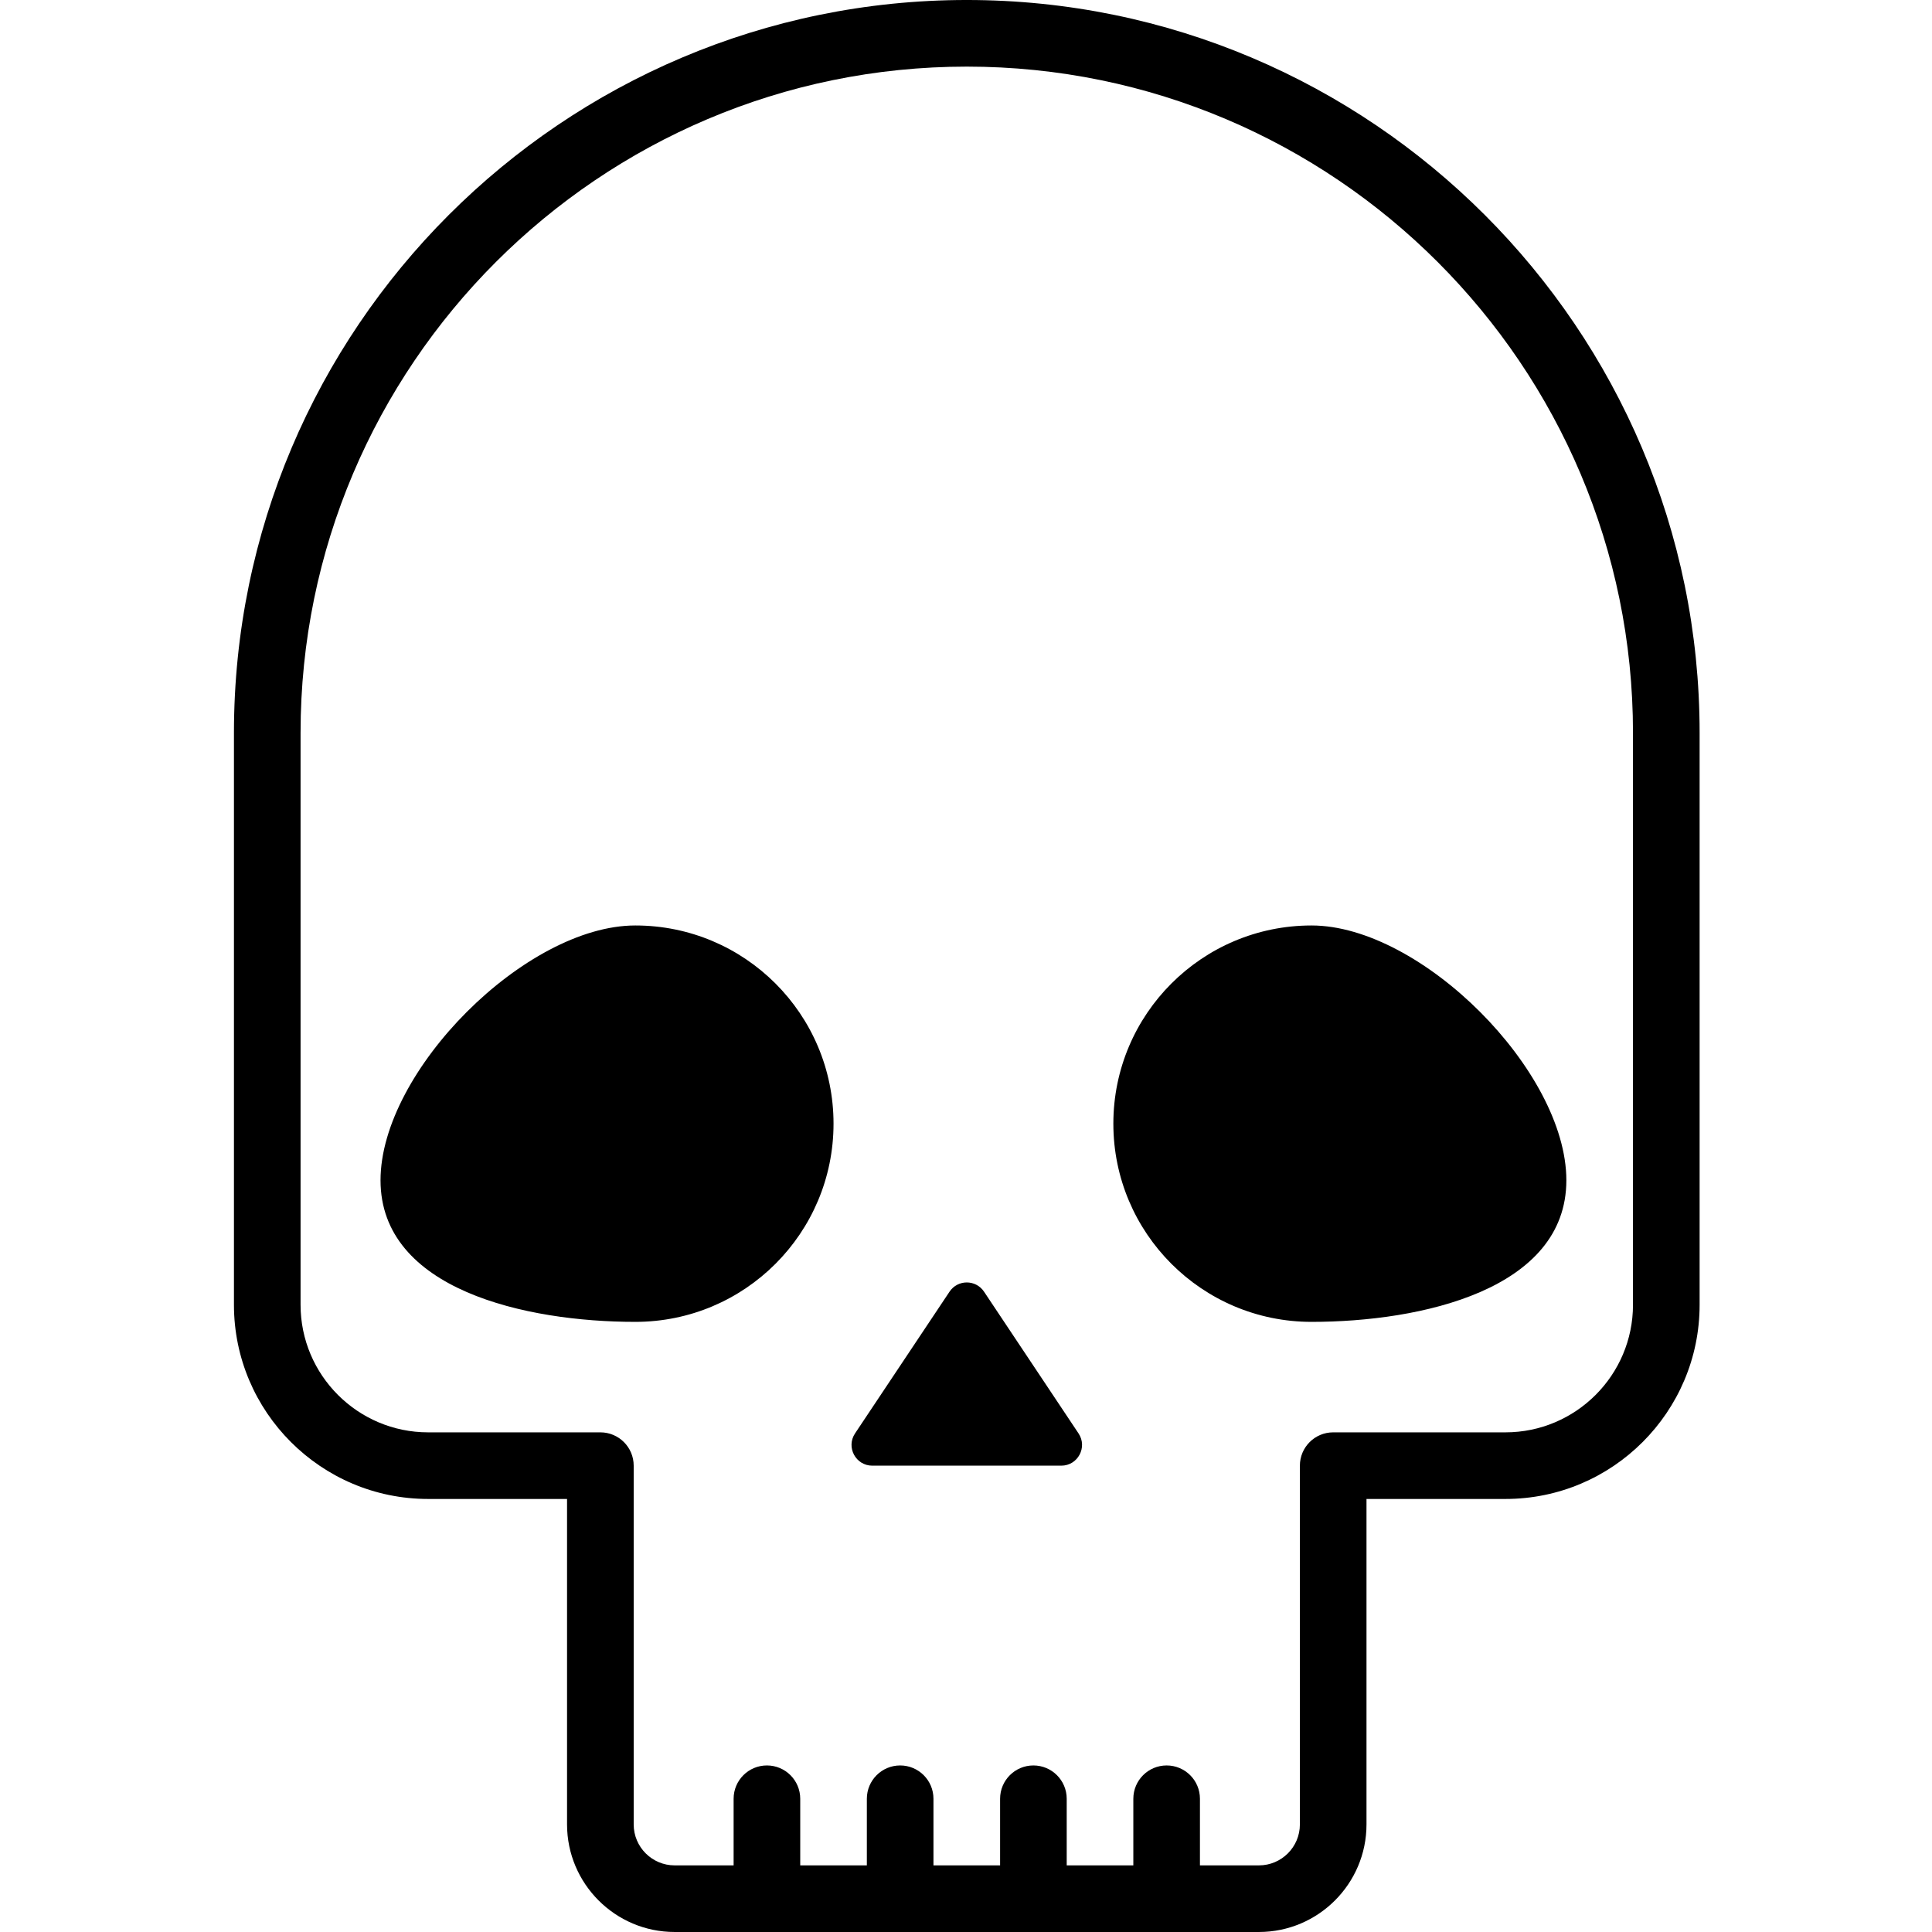 <svg height="395pt" viewBox="-47 0 395 395.947" width="395pt" xmlns="http://www.w3.org/2000/svg"><path d="m210.535 395.945h-119.75c-12.156 0-22.047-9.891-22.047-22.047v-66.699h-28.473c-21.941 0-39.793-17.852-39.793-39.793v-117.219c0-82.812 67.375-150.188 150.188-150.188s150.188 67.375 150.188 150.188v117.219c0 21.941-17.852 39.793-39.793 39.793h-28.477v66.699c0 12.156-9.887 22.047-22.043 22.047zm-59.875-382.293c-75.281 0-136.535 61.25-136.535 136.535v117.219c0 14.414 11.727 26.141 26.141 26.141h35.301c3.77 0 6.828 3.055 6.828 6.828v73.523c0 4.629 3.766 8.395 8.391 8.395h119.75c4.625 0 8.391-3.766 8.391-8.395v-73.523c0-3.773 3.059-6.828 6.828-6.828h35.301c14.414 0 26.137-11.727 26.137-26.141v-117.219c0-75.285-61.25-136.535-136.531-136.535zm0 0"/><path d="m273.539 241.891c0-22.434-29.789-52.223-52.223-52.223s-40.617 18.184-40.617 40.617 18.184 40.621 40.617 40.621 52.223-6.582 52.223-29.016zm0 0"/><path d="m30.512 241.891c0-22.434 29.789-52.223 52.223-52.223s40.617 18.184 40.617 40.617-18.184 40.621-40.617 40.621-52.223-6.582-52.223-29.016zm0 0"/><path d="m109.699 395.945c-3.77 0-6.824-3.051-6.824-6.824v-20.48c0-3.773 3.055-6.828 6.824-6.828s6.828 3.055 6.828 6.828v20.48c0 3.773-3.059 6.824-6.828 6.824zm0 0"/><path d="m137.008 395.945c-3.77 0-6.828-3.051-6.828-6.824v-20.48c0-3.773 3.059-6.828 6.828-6.828 3.77 0 6.824 3.055 6.824 6.828v20.48c0 3.773-3.055 6.824-6.824 6.824zm0 0"/><path d="m164.312 395.945c-3.77 0-6.824-3.051-6.824-6.824v-20.48c0-3.773 3.055-6.828 6.824-6.828s6.828 3.055 6.828 6.828v20.48c0 3.773-3.059 6.824-6.828 6.824zm0 0"/><path d="m191.621 395.945c-3.77 0-6.828-3.051-6.828-6.824v-20.48c0-3.773 3.059-6.828 6.828-6.828 3.77 0 6.824 3.055 6.824 6.828v20.48c0 3.773-3.055 6.824-6.824 6.824zm0 0"/><path d="m147.125 264.719-19.367 29.047c-1.883 2.824.141 6.609 3.535 6.609h38.734c3.395 0 5.418-3.785 3.535-6.609l-19.367-29.047c-1.684-2.523-5.391-2.523-7.07 0zm0 0"/></svg>